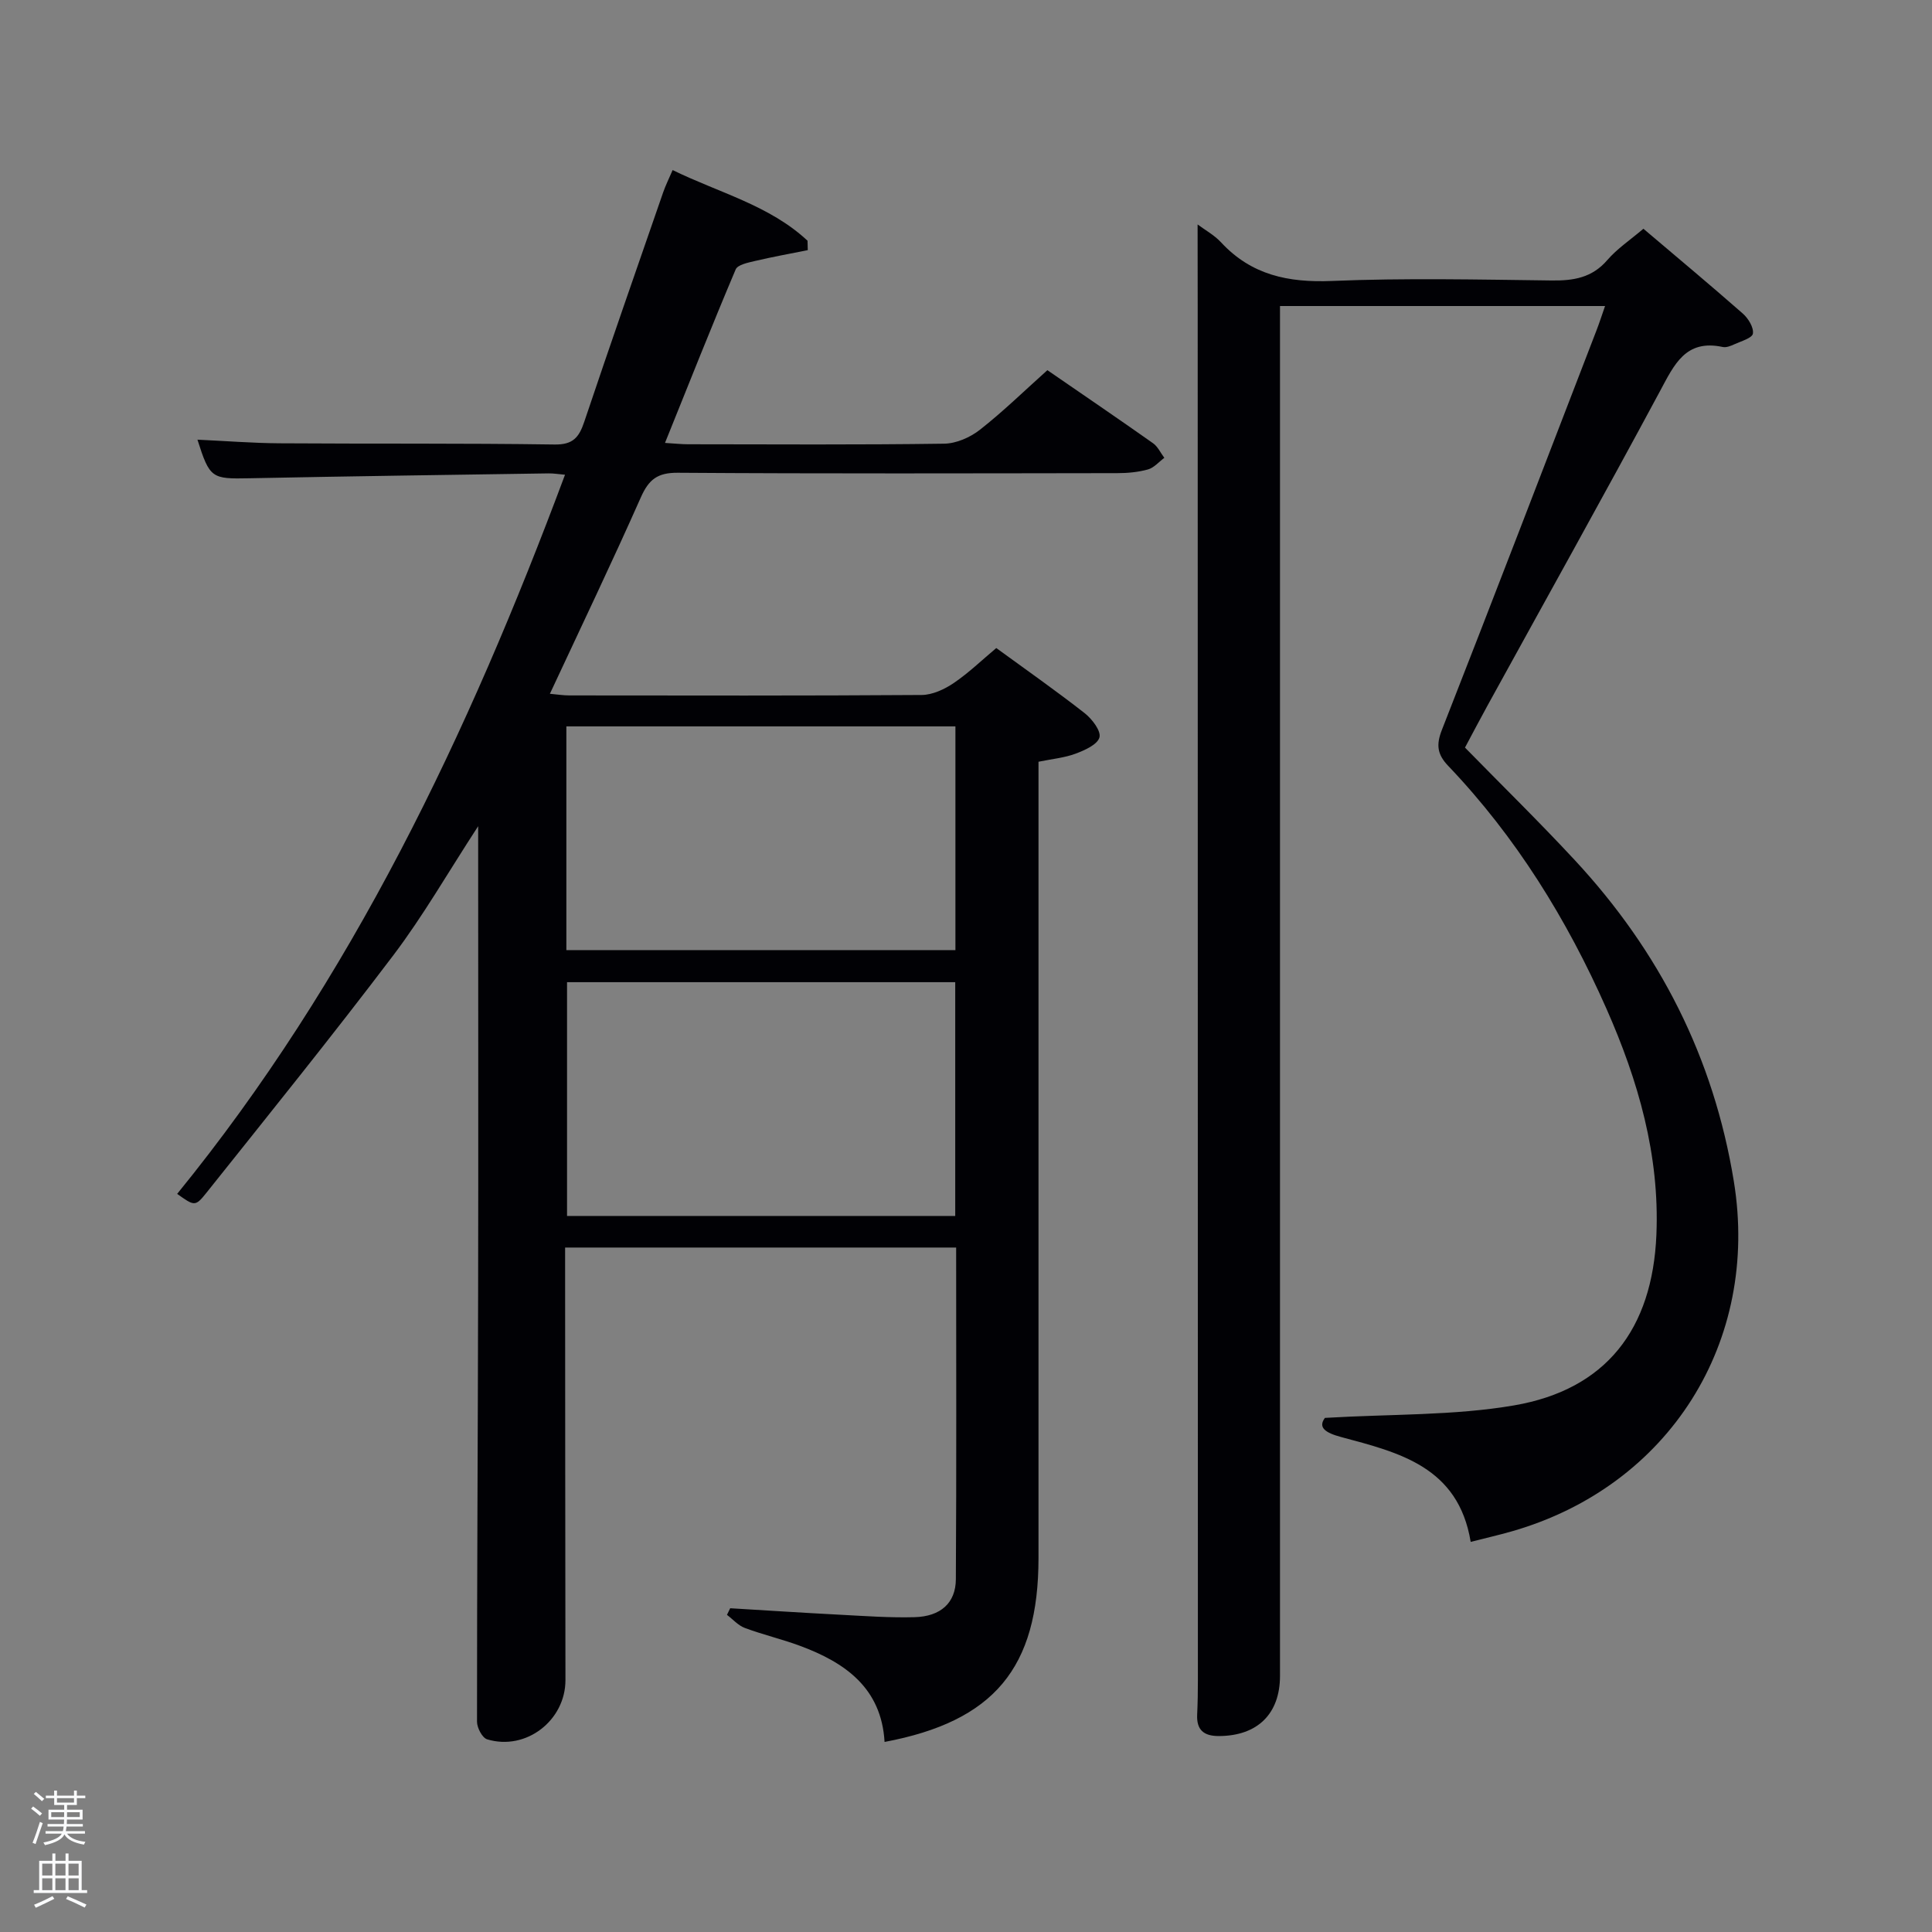 <svg enable-background="new 0 0 400 400" viewBox="0 0 400 400" xmlns="http://www.w3.org/2000/svg"><rect x="0" y="0" width="400" height="400" fill="#808080" stroke="none"/><path d="m6.44 374.46.42-.45c.65.47 1.27.95 1.85 1.44l-.45.49c-.65-.56-1.25-1.06-1.82-1.48m.93 7.33-.63-.26c.55-1.36 1.05-2.8 1.52-4.33.19.1.38.19.59.27-.46 1.29-.95 2.73-1.48 4.32m-.38-10.38.44-.42c.43.34 1.01.82 1.74 1.44l-.49.49c-.53-.51-1.09-1.01-1.69-1.51m2.5.35h1.72v-1.04h.59v1.04h3.52v-1.04h.59v1.04h1.75v.53h-1.75v1.42h-2.03v.97h3.22v2.03h-3.24c0 .35-.01.66-.03.93h3.32v.53h-3.37c-.03.27-.08.58-.15.94h3.96v.53h-3.71c.67.92 1.93 1.48 3.79 1.68-.13.24-.23.44-.29.59-2.13-.38-3.48-1.08-4.04-2.12-.43.97-1.77 1.72-4.03 2.23-.09-.19-.2-.37-.33-.55 2.1-.42 3.37-1.03 3.81-1.83h-3.36v-.53h3.58c.08-.29.13-.61.16-.94h-3.33v-.53h3.39c.02-.27.04-.58.04-.93h-3.23v-2.03h3.25v-.97h-2.07v-1.42h-1.73zm1.12 3.44v1h2.65c.01-.3.02-.44.02-.4v-.25-.35zm1.19-2h3.52v-.91h-3.52zm4.71 2h-2.63v.59c0 .15-.01.28-.01.4h2.64z" fill="#fafbfc"/><path d="m13.56 383.74h.63v1.52h2.72v6.07h1.13v.6h-11.06v-.6h1.13v-6.07h2.73v-1.52h.63v1.52h2.1v-1.52zm-2.69 8.83.38.56c-1.24.63-2.53 1.25-3.85 1.85-.1-.21-.21-.42-.34-.63 1.36-.55 2.63-1.15 3.81-1.78m-2.13-4.27h2.1v-2.45h-2.1zm0 3.04h2.1v-2.46h-2.1zm2.72-3.04h2.1v-2.45h-2.1zm0 3.04h2.1v-2.46h-2.1zm6.07 3.6c-1.41-.71-2.7-1.3-3.86-1.78l.35-.56c1.45.62 2.75 1.19 3.88 1.72zm-1.25-9.09h-2.1v2.45h2.1zm-2.09 5.49h2.1v-2.46h-2.1z" fill="#fafbfc"/><g fill="#010105"><path d="m183.14 360.65c-.65-11.19-8.17-16.45-17.57-19.92-3.73-1.38-7.64-2.29-11.36-3.68-1.38-.51-2.47-1.79-3.7-2.71.22-.46.45-.91.67-1.37 7.57.45 15.14.95 22.71 1.34 5.15.27 10.32.65 15.46.51 5.39-.15 8.52-2.93 8.55-7.85.14-22.79.06-45.59.06-68.68-27.05 0-53.77 0-80.96 0v3.56c.02 28.66.02 57.32.07 85.98.02 8.35-8.15 14.72-16.21 12.28-1.01-.3-2.1-2.39-2.1-3.65-.01-29.66.18-59.31.23-88.97.06-30.16.01-60.32.01-90.48 0-1.59 0-3.17 0-5.96-6.28 9.64-11.39 18.57-17.55 26.71-12.64 16.7-25.81 33.01-38.87 49.39-2.17 2.71-2.43 2.5-5.9.03 36.11-44.36 60.27-95.2 80.3-148.89-1.33-.11-2.38-.3-3.43-.28-20.64.31-41.28.59-61.92 1.01-7.81.16-8.2.03-10.75-7.99 5.73.26 11.34.71 16.95.75 18.99.13 37.99-.03 56.98.25 3.83.06 5.07-1.48 6.15-4.69 5.34-15.9 10.87-31.73 16.36-47.57.48-1.38 1.14-2.7 1.94-4.56 9.64 4.72 20.05 7.28 27.93 14.63.02.65.04 1.3.05 1.95-3.64.73-7.3 1.39-10.91 2.24-1.44.34-3.61.77-4.02 1.76-4.97 11.74-9.67 23.6-14.63 35.91 1.97.12 3.38.28 4.79.28 17.66.02 35.33.13 52.99-.12 2.52-.03 5.41-1.3 7.43-2.89 4.82-3.78 9.22-8.09 13.96-12.33 7.43 5.12 14.7 10.06 21.88 15.13.99.7 1.56 2 2.33 3.02-1.12.83-2.13 2.05-3.38 2.4-2.04.57-4.24.77-6.38.77-30.33.04-60.66.13-90.98-.08-4.18-.03-5.99 1.38-7.63 5.07-5.98 13.49-12.37 26.81-18.84 40.69 1.55.14 2.77.34 3.98.34 24.33.02 48.66.08 72.99-.09 2.23-.02 4.71-1.17 6.62-2.46 3.14-2.13 5.9-4.81 8.83-7.26 6.3 4.59 12.43 8.89 18.32 13.5 1.51 1.19 3.41 3.68 3.04 5-.41 1.49-3.05 2.66-4.94 3.37-2.28.85-4.79 1.08-7.68 1.67v5.92 158.97c-.01 22.73-9.21 33.79-31.87 38.05zm14.63-157.3c-27.09 0-53.79 0-80.37 0v48.4h80.37c0-16.19 0-32.11 0-48.4zm.04-52.96c-27.21 0-53.91 0-80.55 0v46.32h80.55c0-15.56 0-30.82 0-46.32z"/><path d="m247.95 46.47c1.49 1.12 3.44 2.18 4.87 3.72 6.26 6.75 13.9 8.35 22.91 7.98 15.14-.63 30.32-.29 45.48-.1 4.55.06 8.4-.54 11.57-4.23 2.02-2.34 4.69-4.12 7.47-6.48 7 5.94 13.88 11.67 20.6 17.58 1.12.99 2.27 2.87 2.07 4.13-.15.93-2.44 1.57-3.84 2.21-.74.34-1.67.72-2.41.56-7.71-1.66-10.05 3.68-12.99 9.15-11.73 21.82-23.81 43.45-35.74 65.15-1.6 2.9-3.13 5.84-4.63 8.64 7.69 7.86 15.41 15.41 22.74 23.31 17.53 18.88 28.74 40.86 32.92 66.48 5.41 33.17-13.32 63.09-45.9 72.46-2.83.81-5.7 1.46-8.58 2.2-2.56-15.58-14.86-18.5-26.8-21.7-3.36-.9-4.84-2.01-3.38-3.97 13.79-.82 26.7-.45 39.17-2.59 19.06-3.28 28.64-15.79 29.46-35.32.69-16.51-3.77-31.94-10.33-46.78-8.19-18.52-18.74-35.6-32.79-50.32-2.27-2.38-2.5-4.36-1.29-7.44 10.79-27.52 21.37-55.11 32-82.69.59-1.52 1.09-3.08 1.78-5.06-22.49 0-44.53 0-67.3 0v6.15 277.46c0 7.89-4.68 12.43-12.64 12.46-3.15.01-4.66-1.26-4.51-4.45.11-2.33.15-4.66.15-6.99-.01-94.65-.03-189.3-.04-283.95-.02-5.83-.02-11.63-.02-17.57z"/></g></svg>